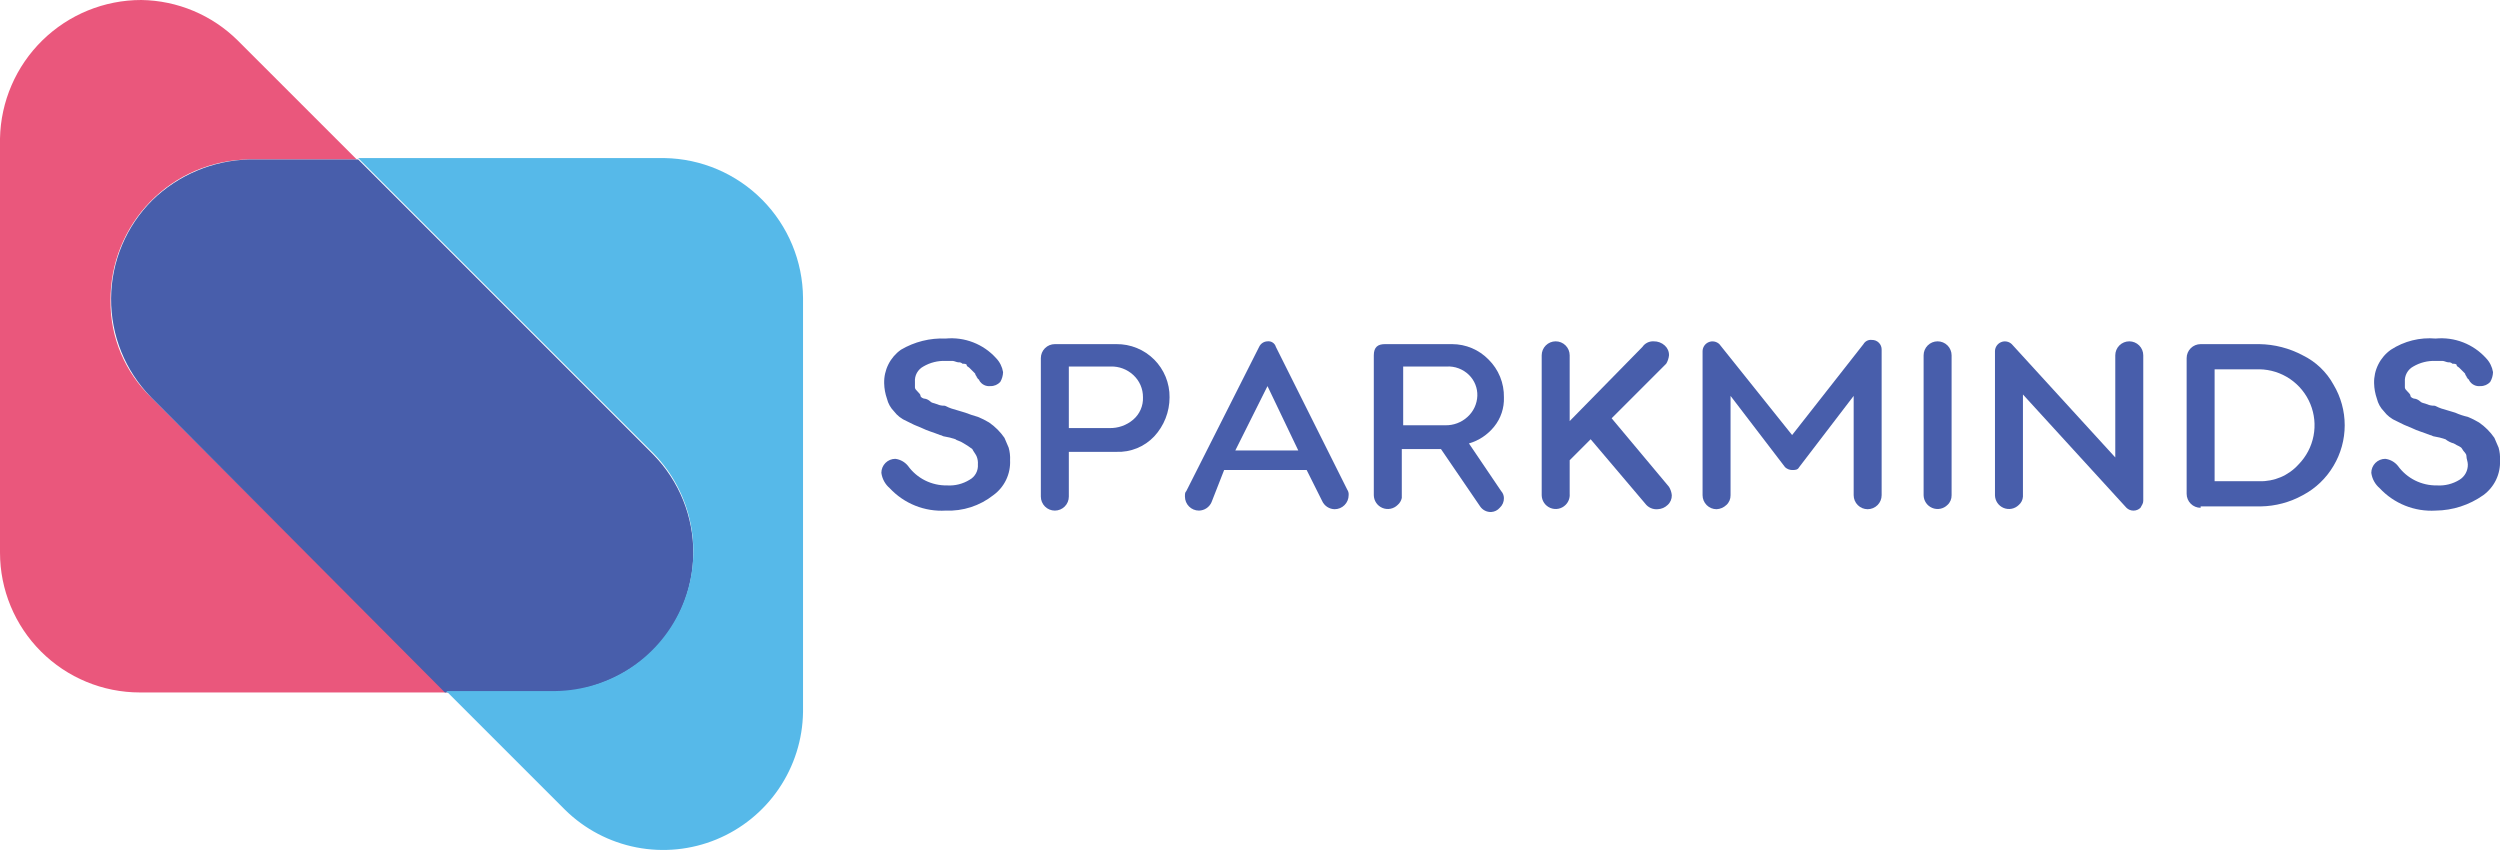 <svg width="180" height="62" viewBox="0 0 180 62" fill="none" xmlns="http://www.w3.org/2000/svg">
<path d="M32.132 49.857H10.073C7.401 49.857 4.839 48.796 2.95 46.907C1.061 45.018 0 42.456 0 39.785L0 9.971C0.053 7.308 1.148 4.772 3.05 2.908C4.952 1.044 7.51 -0.001 10.174 1.95825e-07C12.781 0.037 15.272 1.084 17.124 2.921L25.686 11.482H17.93C16.607 11.495 15.3 11.769 14.082 12.287C12.865 12.806 11.762 13.559 10.836 14.503C9.91 15.448 9.179 16.566 8.686 17.793C8.192 19.02 7.944 20.332 7.957 21.655C7.945 22.951 8.197 24.237 8.7 25.432C9.202 26.627 9.944 27.707 10.879 28.605L32.132 49.857Z" fill="#EA577C"></path>
<path d="M39.888 49.857H32.031L10.878 28.605C9.015 26.704 7.98 24.144 7.999 21.483C8.018 18.822 9.089 16.277 10.979 14.403C12.847 12.592 15.328 11.55 17.929 11.482H25.786L47.039 32.734C48.902 34.635 49.937 37.195 49.918 39.856C49.899 42.517 48.828 45.062 46.938 46.936C45.021 48.733 42.514 49.771 39.888 49.857Z" fill="#485EAB"></path>
<path d="M57.818 21.453V51.267C57.79 53.238 57.184 55.158 56.075 56.788C54.967 58.419 53.404 59.688 51.581 60.439C49.758 61.19 47.754 61.389 45.819 61.011C43.884 60.634 42.102 59.698 40.694 58.317L32.132 49.756H39.989C41.96 49.728 43.88 49.123 45.511 48.014C47.141 46.906 48.411 45.343 49.161 43.52C49.912 41.697 50.111 39.694 49.734 37.758C49.357 35.823 48.42 34.041 47.04 32.633L25.786 11.381H47.845C50.494 11.426 53.019 12.505 54.883 14.387C56.746 16.269 57.799 18.805 57.818 21.453Z" fill="#56B9E9"></path>
<path d="M68.091 36.763C67.343 36.808 66.593 36.686 65.897 36.408C65.2 36.129 64.574 35.7 64.062 35.152C63.73 34.87 63.515 34.475 63.458 34.044C63.458 33.777 63.564 33.52 63.753 33.331C63.942 33.143 64.198 33.036 64.465 33.036C64.821 33.081 65.146 33.262 65.372 33.54C65.693 33.986 66.117 34.347 66.608 34.593C67.1 34.838 67.643 34.961 68.192 34.95C68.758 34.985 69.321 34.845 69.804 34.547C70.001 34.441 70.163 34.28 70.27 34.083C70.377 33.886 70.425 33.663 70.408 33.439C70.424 33.233 70.389 33.025 70.308 32.835C70.207 32.634 70.106 32.533 70.005 32.331C69.812 32.185 69.61 32.05 69.401 31.929C69.099 31.727 68.897 31.727 68.797 31.626C68.535 31.535 68.265 31.468 67.991 31.425C67.89 31.425 67.789 31.324 67.689 31.324C67.185 31.123 66.782 31.022 66.379 30.821C66 30.676 65.63 30.508 65.271 30.317C64.912 30.167 64.599 29.923 64.365 29.612C64.118 29.361 63.944 29.048 63.861 28.706C63.736 28.349 63.668 27.975 63.66 27.598C63.647 27.126 63.751 26.659 63.962 26.238C64.172 25.816 64.484 25.453 64.868 25.18C65.842 24.606 66.962 24.326 68.091 24.375C68.764 24.311 69.442 24.406 70.071 24.651C70.701 24.895 71.265 25.284 71.718 25.785C71.984 26.061 72.16 26.413 72.221 26.792C72.215 27.04 72.146 27.283 72.02 27.497C71.931 27.595 71.822 27.673 71.7 27.725C71.579 27.777 71.447 27.803 71.315 27.799C71.156 27.818 70.995 27.791 70.851 27.719C70.708 27.647 70.589 27.535 70.509 27.396C70.509 27.369 70.498 27.344 70.479 27.325C70.46 27.306 70.435 27.295 70.408 27.295C70.408 27.195 70.308 27.195 70.308 27.094C70.253 27.04 70.217 26.969 70.207 26.893L70.005 26.691L69.804 26.49C69.703 26.389 69.602 26.389 69.602 26.288C69.602 26.188 69.401 26.188 69.3 26.188C69.26 26.149 69.213 26.121 69.16 26.103C69.108 26.086 69.053 26.08 68.998 26.087C68.897 26.087 68.696 25.986 68.595 25.986H68.091C67.527 25.963 66.967 26.103 66.48 26.389C66.283 26.495 66.121 26.657 66.013 26.853C65.906 27.05 65.858 27.273 65.876 27.497V27.9C65.876 28 65.976 28.101 66.077 28.202C66.178 28.303 66.278 28.403 66.278 28.504C66.278 28.605 66.48 28.706 66.581 28.706C66.681 28.706 66.883 28.806 66.984 28.907C67.084 29.008 67.185 29.008 67.487 29.108C67.645 29.181 67.817 29.216 67.991 29.209C68.091 29.209 68.192 29.31 68.494 29.411C68.797 29.511 69.2 29.612 69.502 29.713C69.799 29.829 70.101 29.929 70.408 30.015C70.687 30.129 70.956 30.263 71.214 30.418C71.647 30.717 72.023 31.092 72.322 31.526C72.423 31.727 72.523 32.029 72.624 32.231C72.707 32.525 72.741 32.832 72.725 33.137C72.749 33.624 72.651 34.11 72.44 34.55C72.229 34.989 71.911 35.369 71.516 35.655C70.543 36.422 69.329 36.815 68.091 36.763Z" fill="#485EAB"></path>
<path d="M80.381 32.533H76.956V35.756C76.956 36.023 76.85 36.279 76.661 36.468C76.472 36.657 76.216 36.763 75.949 36.763C75.681 36.763 75.425 36.657 75.236 36.468C75.047 36.279 74.941 36.023 74.941 35.756V25.785C74.941 25.517 75.047 25.261 75.236 25.072C75.425 24.883 75.681 24.777 75.949 24.777H80.381C80.885 24.772 81.385 24.867 81.852 25.058C82.319 25.248 82.743 25.53 83.099 25.886C83.456 26.243 83.737 26.667 83.928 27.134C84.118 27.601 84.214 28.101 84.208 28.605C84.209 29.651 83.813 30.659 83.1 31.425C82.752 31.793 82.329 32.082 81.86 32.273C81.391 32.464 80.887 32.553 80.381 32.533ZM76.956 26.389V30.821H79.877C80.503 30.837 81.113 30.622 81.589 30.216C81.821 30.018 82.005 29.771 82.127 29.491C82.249 29.212 82.306 28.909 82.294 28.605C82.297 28.302 82.236 28.001 82.115 27.723C81.993 27.446 81.814 27.197 81.589 26.993C81.151 26.59 80.573 26.373 79.978 26.389H76.956Z" fill="#485EAB"></path>
<path d="M97.001 35.252C97.081 35.371 97.117 35.513 97.102 35.655C97.102 35.922 96.995 36.179 96.806 36.367C96.618 36.556 96.361 36.663 96.094 36.663C95.901 36.659 95.713 36.601 95.552 36.493C95.391 36.386 95.265 36.235 95.188 36.058L94.08 33.842H88.137L87.23 36.159C87.153 36.336 87.026 36.487 86.866 36.594C86.705 36.701 86.517 36.76 86.324 36.763C86.056 36.763 85.8 36.657 85.611 36.468C85.422 36.279 85.316 36.023 85.316 35.756C85.316 35.555 85.316 35.454 85.417 35.353L90.655 24.979C90.708 24.862 90.793 24.762 90.899 24.691C91.006 24.619 91.131 24.58 91.259 24.576C91.392 24.559 91.526 24.591 91.637 24.665C91.748 24.739 91.828 24.85 91.864 24.979L97.001 35.252ZM88.943 32.432H93.475L91.259 27.799L88.943 32.432Z" fill="#485EAB"></path>
<path d="M100.626 36.36C100.486 36.498 100.307 36.592 100.114 36.63C99.92 36.667 99.72 36.648 99.538 36.572C99.355 36.497 99.199 36.37 99.088 36.207C98.977 36.044 98.917 35.852 98.914 35.655V25.583C98.914 24.979 99.216 24.777 99.72 24.777H104.555C105.043 24.778 105.527 24.876 105.976 25.066C106.426 25.257 106.833 25.535 107.174 25.885C107.533 26.239 107.817 26.663 108.008 27.131C108.198 27.599 108.291 28.1 108.282 28.605C108.311 29.372 108.061 30.124 107.577 30.72C107.11 31.299 106.478 31.721 105.764 31.928L108.08 35.353C108.207 35.491 108.278 35.67 108.282 35.857C108.285 35.989 108.26 36.121 108.208 36.242C108.156 36.364 108.078 36.473 107.98 36.562C107.904 36.65 107.812 36.722 107.708 36.774C107.604 36.826 107.491 36.856 107.375 36.864C107.218 36.872 107.061 36.839 106.919 36.768C106.778 36.698 106.658 36.592 106.569 36.461L103.749 32.331H100.929V35.857C100.886 36.053 100.78 36.23 100.626 36.36ZM100.929 30.619H104.051C104.647 30.635 105.225 30.419 105.663 30.015C105.875 29.823 106.047 29.59 106.168 29.331C106.289 29.071 106.357 28.79 106.368 28.504C106.378 28.224 106.329 27.945 106.225 27.685C106.121 27.425 105.964 27.189 105.764 26.993C105.552 26.786 105.299 26.625 105.022 26.521C104.744 26.416 104.448 26.372 104.152 26.389H101.029V30.619H100.929Z" fill="#485EAB"></path>
<path d="M112.714 36.36C112.574 36.498 112.395 36.592 112.202 36.63C112.008 36.667 111.808 36.647 111.626 36.572C111.443 36.497 111.287 36.37 111.176 36.207C111.065 36.044 111.005 35.852 111.002 35.655V25.583C111.002 25.316 111.108 25.06 111.297 24.871C111.486 24.682 111.742 24.576 112.009 24.576C112.276 24.576 112.533 24.682 112.721 24.871C112.91 25.06 113.017 25.316 113.017 25.583V30.317L118.254 24.979C118.343 24.848 118.463 24.742 118.604 24.672C118.746 24.601 118.903 24.568 119.06 24.576C119.358 24.568 119.647 24.677 119.866 24.878C119.964 24.967 120.042 25.076 120.094 25.197C120.147 25.319 120.172 25.451 120.168 25.583C120.147 25.797 120.078 26.004 119.967 26.187L116.038 30.116L120.168 35.051C120.28 35.235 120.349 35.441 120.37 35.655C120.373 35.788 120.348 35.919 120.296 36.041C120.244 36.163 120.166 36.272 120.067 36.36C119.877 36.543 119.626 36.651 119.362 36.662C119.189 36.679 119.015 36.651 118.856 36.58C118.697 36.51 118.559 36.399 118.456 36.26L114.527 31.626L113.017 33.137V35.554C113.029 35.703 113.008 35.852 112.956 35.991C112.904 36.13 112.821 36.257 112.714 36.36Z" fill="#485EAB"></path>
<path d="M123.592 36.663C123.325 36.663 123.069 36.556 122.88 36.367C122.691 36.179 122.585 35.922 122.585 35.655V25.281C122.588 25.142 122.631 25.007 122.709 24.892C122.787 24.778 122.897 24.688 123.025 24.635C123.153 24.581 123.294 24.566 123.431 24.592C123.567 24.617 123.693 24.682 123.794 24.777L129.032 31.324L134.169 24.777C134.228 24.673 134.317 24.588 134.425 24.534C134.532 24.48 134.654 24.46 134.773 24.475C134.866 24.473 134.959 24.489 135.046 24.523C135.133 24.558 135.212 24.61 135.278 24.676C135.344 24.742 135.396 24.82 135.43 24.907C135.465 24.994 135.481 25.087 135.478 25.18V35.655C135.478 35.922 135.372 36.179 135.183 36.367C134.994 36.556 134.738 36.663 134.471 36.663C134.204 36.663 133.947 36.556 133.759 36.367C133.57 36.179 133.464 35.922 133.464 35.655V28.504L129.535 33.641C129.434 33.842 129.233 33.842 129.032 33.842C128.845 33.839 128.666 33.767 128.528 33.641L124.6 28.504V35.655C124.603 35.788 124.578 35.919 124.526 36.041C124.474 36.163 124.396 36.272 124.297 36.36C124.107 36.543 123.856 36.651 123.592 36.663Z" fill="#485EAB"></path>
<path d="M140.212 36.36C140.072 36.498 139.893 36.592 139.7 36.63C139.506 36.667 139.306 36.648 139.124 36.572C138.941 36.497 138.785 36.37 138.674 36.207C138.563 36.044 138.503 35.852 138.5 35.655V25.583C138.5 25.316 138.606 25.06 138.795 24.871C138.984 24.682 139.24 24.576 139.507 24.576C139.774 24.576 140.031 24.682 140.22 24.871C140.408 25.06 140.515 25.316 140.515 25.583V35.655C140.518 35.788 140.493 35.919 140.441 36.041C140.389 36.163 140.311 36.272 140.212 36.36Z" fill="#485EAB"></path>
<path d="M145.35 36.36C145.209 36.498 145.031 36.592 144.838 36.63C144.644 36.667 144.444 36.648 144.261 36.572C144.079 36.497 143.923 36.37 143.812 36.207C143.701 36.044 143.64 35.852 143.638 35.655V25.281C143.64 25.142 143.683 25.007 143.762 24.892C143.84 24.778 143.949 24.688 144.078 24.635C144.206 24.581 144.347 24.566 144.483 24.592C144.62 24.617 144.746 24.681 144.846 24.777L152.3 32.936V25.583C152.3 25.316 152.406 25.06 152.595 24.871C152.784 24.682 153.04 24.576 153.308 24.576C153.575 24.576 153.831 24.682 154.02 24.871C154.209 25.06 154.315 25.316 154.315 25.583V36.058C154.315 36.26 154.214 36.36 154.113 36.562C153.978 36.692 153.798 36.765 153.61 36.765C153.422 36.765 153.241 36.692 153.106 36.562L145.652 28.403V35.756C145.645 35.872 145.614 35.985 145.563 36.089C145.511 36.193 145.438 36.285 145.35 36.36Z" fill="#485EAB"></path>
<path d="M158.445 36.562C158.178 36.562 157.921 36.456 157.733 36.267C157.544 36.078 157.438 35.822 157.438 35.554V25.785C157.438 25.517 157.544 25.261 157.733 25.072C157.921 24.884 158.178 24.777 158.445 24.777H162.675C163.765 24.794 164.836 25.07 165.798 25.583C166.738 26.041 167.513 26.78 168.014 27.698C168.541 28.581 168.819 29.591 168.819 30.619C168.819 31.648 168.541 32.657 168.014 33.54C167.486 34.437 166.719 35.17 165.798 35.655C164.872 36.167 163.834 36.444 162.776 36.461H158.445V36.562ZM159.452 34.648H162.675C163.205 34.663 163.731 34.562 164.218 34.354C164.705 34.145 165.141 33.833 165.496 33.439C166.048 32.876 166.423 32.163 166.573 31.389C166.724 30.615 166.645 29.814 166.344 29.085C166.044 28.356 165.536 27.73 164.884 27.287C164.232 26.844 163.464 26.601 162.675 26.59H159.452V34.648Z" fill="#485EAB"></path>
<path d="M175.367 36.763C174.618 36.808 173.869 36.686 173.172 36.408C172.476 36.129 171.849 35.7 171.338 35.152C171.006 34.87 170.79 34.475 170.733 34.044C170.733 33.777 170.84 33.52 171.028 33.331C171.217 33.143 171.474 33.036 171.741 33.036C172.097 33.081 172.421 33.262 172.647 33.54C172.968 33.986 173.392 34.347 173.884 34.593C174.375 34.838 174.918 34.961 175.468 34.95C176.033 34.985 176.596 34.845 177.079 34.547C177.269 34.432 177.424 34.269 177.53 34.075C177.636 33.88 177.689 33.661 177.684 33.439C177.684 33.238 177.583 33.036 177.583 32.835C177.583 32.634 177.381 32.533 177.281 32.331C177.18 32.13 176.978 32.13 176.676 31.929C176.456 31.871 176.25 31.768 176.072 31.626C175.81 31.535 175.54 31.468 175.266 31.425C175.165 31.425 175.065 31.324 174.964 31.324C174.46 31.123 174.057 31.022 173.654 30.821C173.275 30.676 172.905 30.508 172.546 30.317C172.187 30.167 171.874 29.923 171.64 29.612C171.393 29.361 171.219 29.048 171.136 28.706C171.012 28.349 170.944 27.975 170.935 27.598C170.922 27.126 171.026 26.659 171.237 26.238C171.448 25.816 171.759 25.453 172.144 25.18C173.098 24.56 174.233 24.276 175.367 24.375C176.039 24.311 176.717 24.406 177.347 24.651C177.976 24.895 178.54 25.284 178.993 25.785C179.26 26.061 179.435 26.413 179.497 26.792C179.491 27.04 179.421 27.283 179.295 27.497C179.207 27.595 179.098 27.673 178.976 27.725C178.854 27.777 178.723 27.803 178.59 27.799C178.431 27.818 178.27 27.791 178.127 27.719C177.983 27.647 177.864 27.535 177.784 27.396C177.784 27.369 177.774 27.344 177.755 27.325C177.736 27.306 177.71 27.295 177.684 27.295C177.684 27.195 177.583 27.195 177.583 27.094C177.528 27.04 177.493 26.969 177.482 26.893L177.281 26.691L177.079 26.49C176.979 26.389 176.878 26.389 176.878 26.288C176.878 26.188 176.676 26.188 176.576 26.188C176.536 26.149 176.488 26.121 176.436 26.103C176.384 26.086 176.328 26.08 176.273 26.087C176.173 26.087 175.971 25.986 175.871 25.986H175.367C174.802 25.963 174.243 26.103 173.755 26.389C173.558 26.495 173.396 26.657 173.289 26.853C173.182 27.05 173.134 27.273 173.151 27.497V27.9C173.151 28 173.252 28.101 173.352 28.202C173.453 28.303 173.554 28.403 173.554 28.504C173.554 28.605 173.755 28.706 173.856 28.706C173.957 28.706 174.158 28.806 174.259 28.907C174.36 29.008 174.46 29.008 174.762 29.108C174.92 29.181 175.093 29.216 175.266 29.209C175.367 29.209 175.468 29.31 175.77 29.411C176.072 29.511 176.475 29.612 176.777 29.713C177.068 29.844 177.372 29.945 177.684 30.015C177.962 30.129 178.231 30.263 178.489 30.418C178.923 30.717 179.298 31.092 179.597 31.526C179.698 31.727 179.799 32.029 179.9 32.231C179.983 32.525 180.017 32.832 180 33.137C180.024 33.624 179.926 34.11 179.715 34.55C179.504 34.989 179.187 35.369 178.792 35.655C177.789 36.364 176.594 36.75 175.367 36.763Z" fill="#485EAB"></path>
</svg>